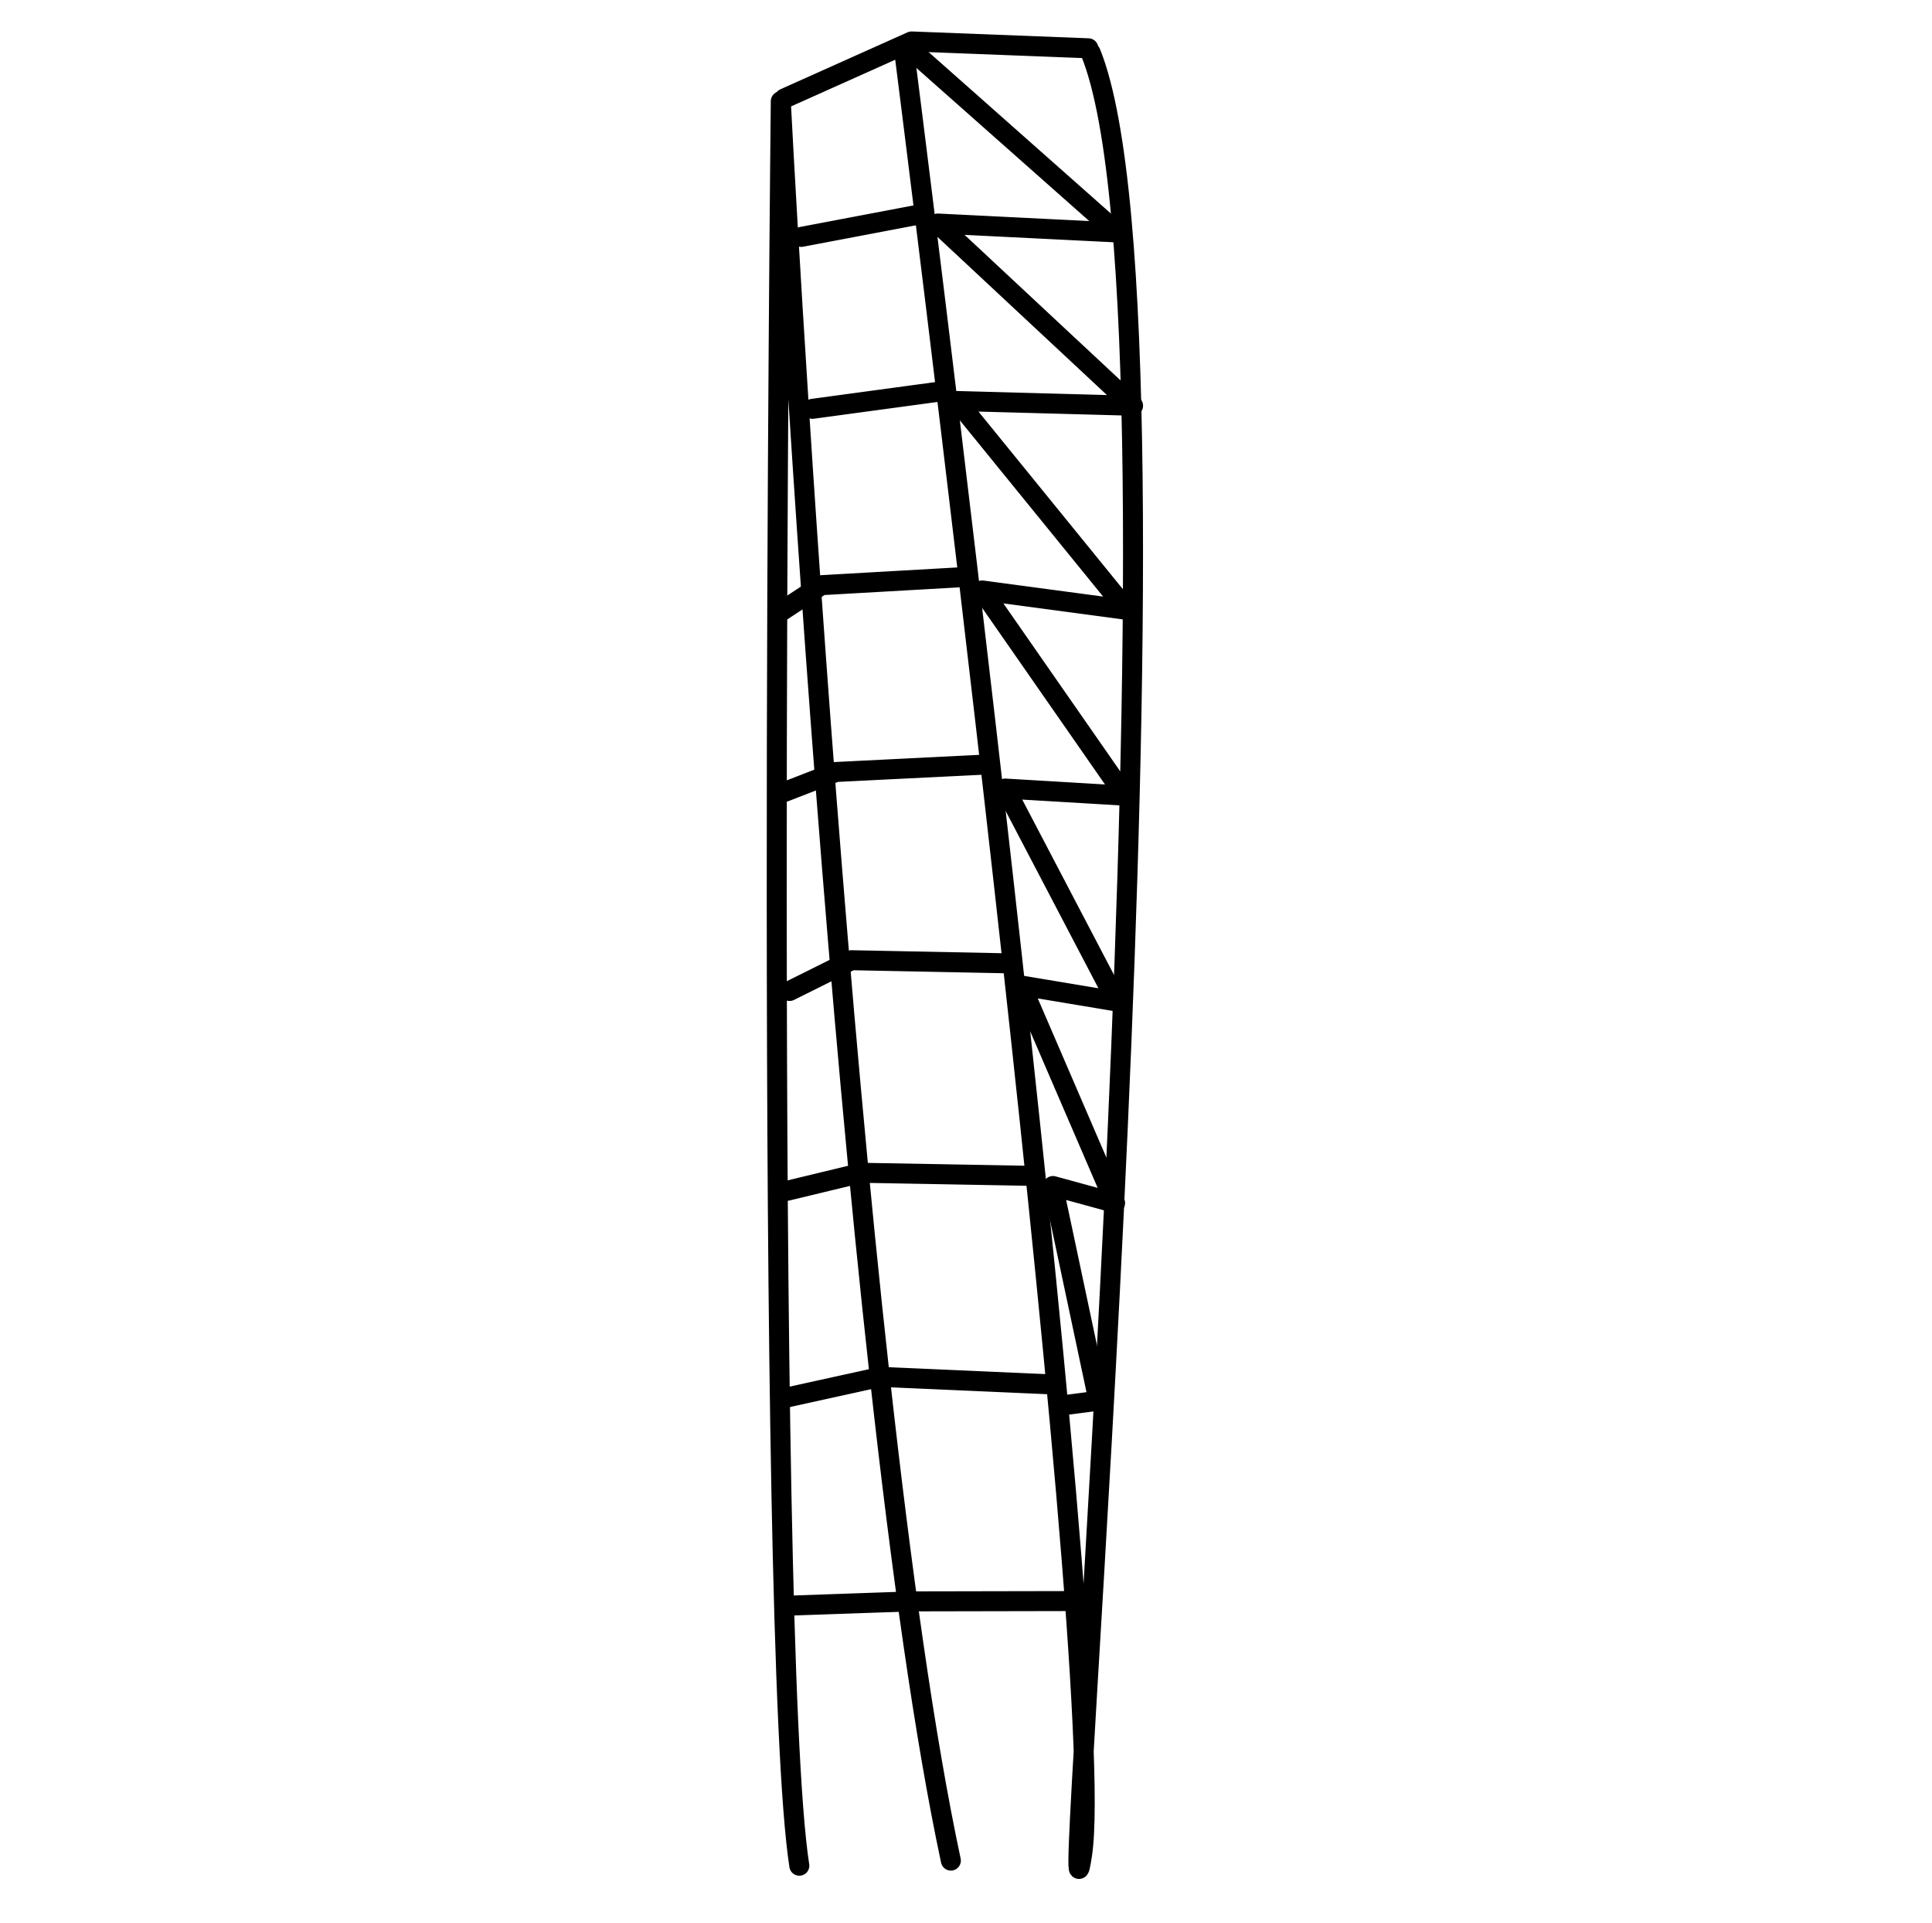<svg viewBox="0 0 201 200" xmlns="http://www.w3.org/2000/svg" fill-rule="evenodd" clip-rule="evenodd" stroke-linecap="round" stroke-linejoin="round" stroke-miterlimit="1.5">
  <path fill="none" d="M.208 0h200v200h-200z"/>
  <g fill="none" stroke="#000" stroke-width="2.08">
    <path d="M94.018 4.899s21.507 168.569 18.556 188.033c-2.95 19.464 12.552-158.589.901-187.441M83.159 194.077c-3.695-23.737-1.928-183.545-1.928-183.545s6.753 131.848 17.694 183.012"/>
    <path d="M81.609 10.239l13.23-5.927 18.389.711"/>
    <path d="M95.709 6.008l20.519 18.171-18.665-.927 20.318 18.955-18.318-.494 17.665 21.723-15.041-2.014 14.853 21.346-12.463-.74 11.593 22.144-9.912-1.653 9.753 22.621-6.463-1.768 4.739 22.332-3.449.449M81.666 145.414l9.941-2.189 18.129.798M81.898 123.866l7.754-1.87 17.635.319M82.145 103.084l6.434-3.201 16.694.333M81.666 82.362l5.305-2.058 16.013-.796M81.42 63.509l4.029-2.637 14.781-.841M84.536 42.526l13.795-1.87M83.363 24.643l12.448-2.362M81.77 167.035l13.056-.456 18.542-.036"/>
  </g>
</svg>

